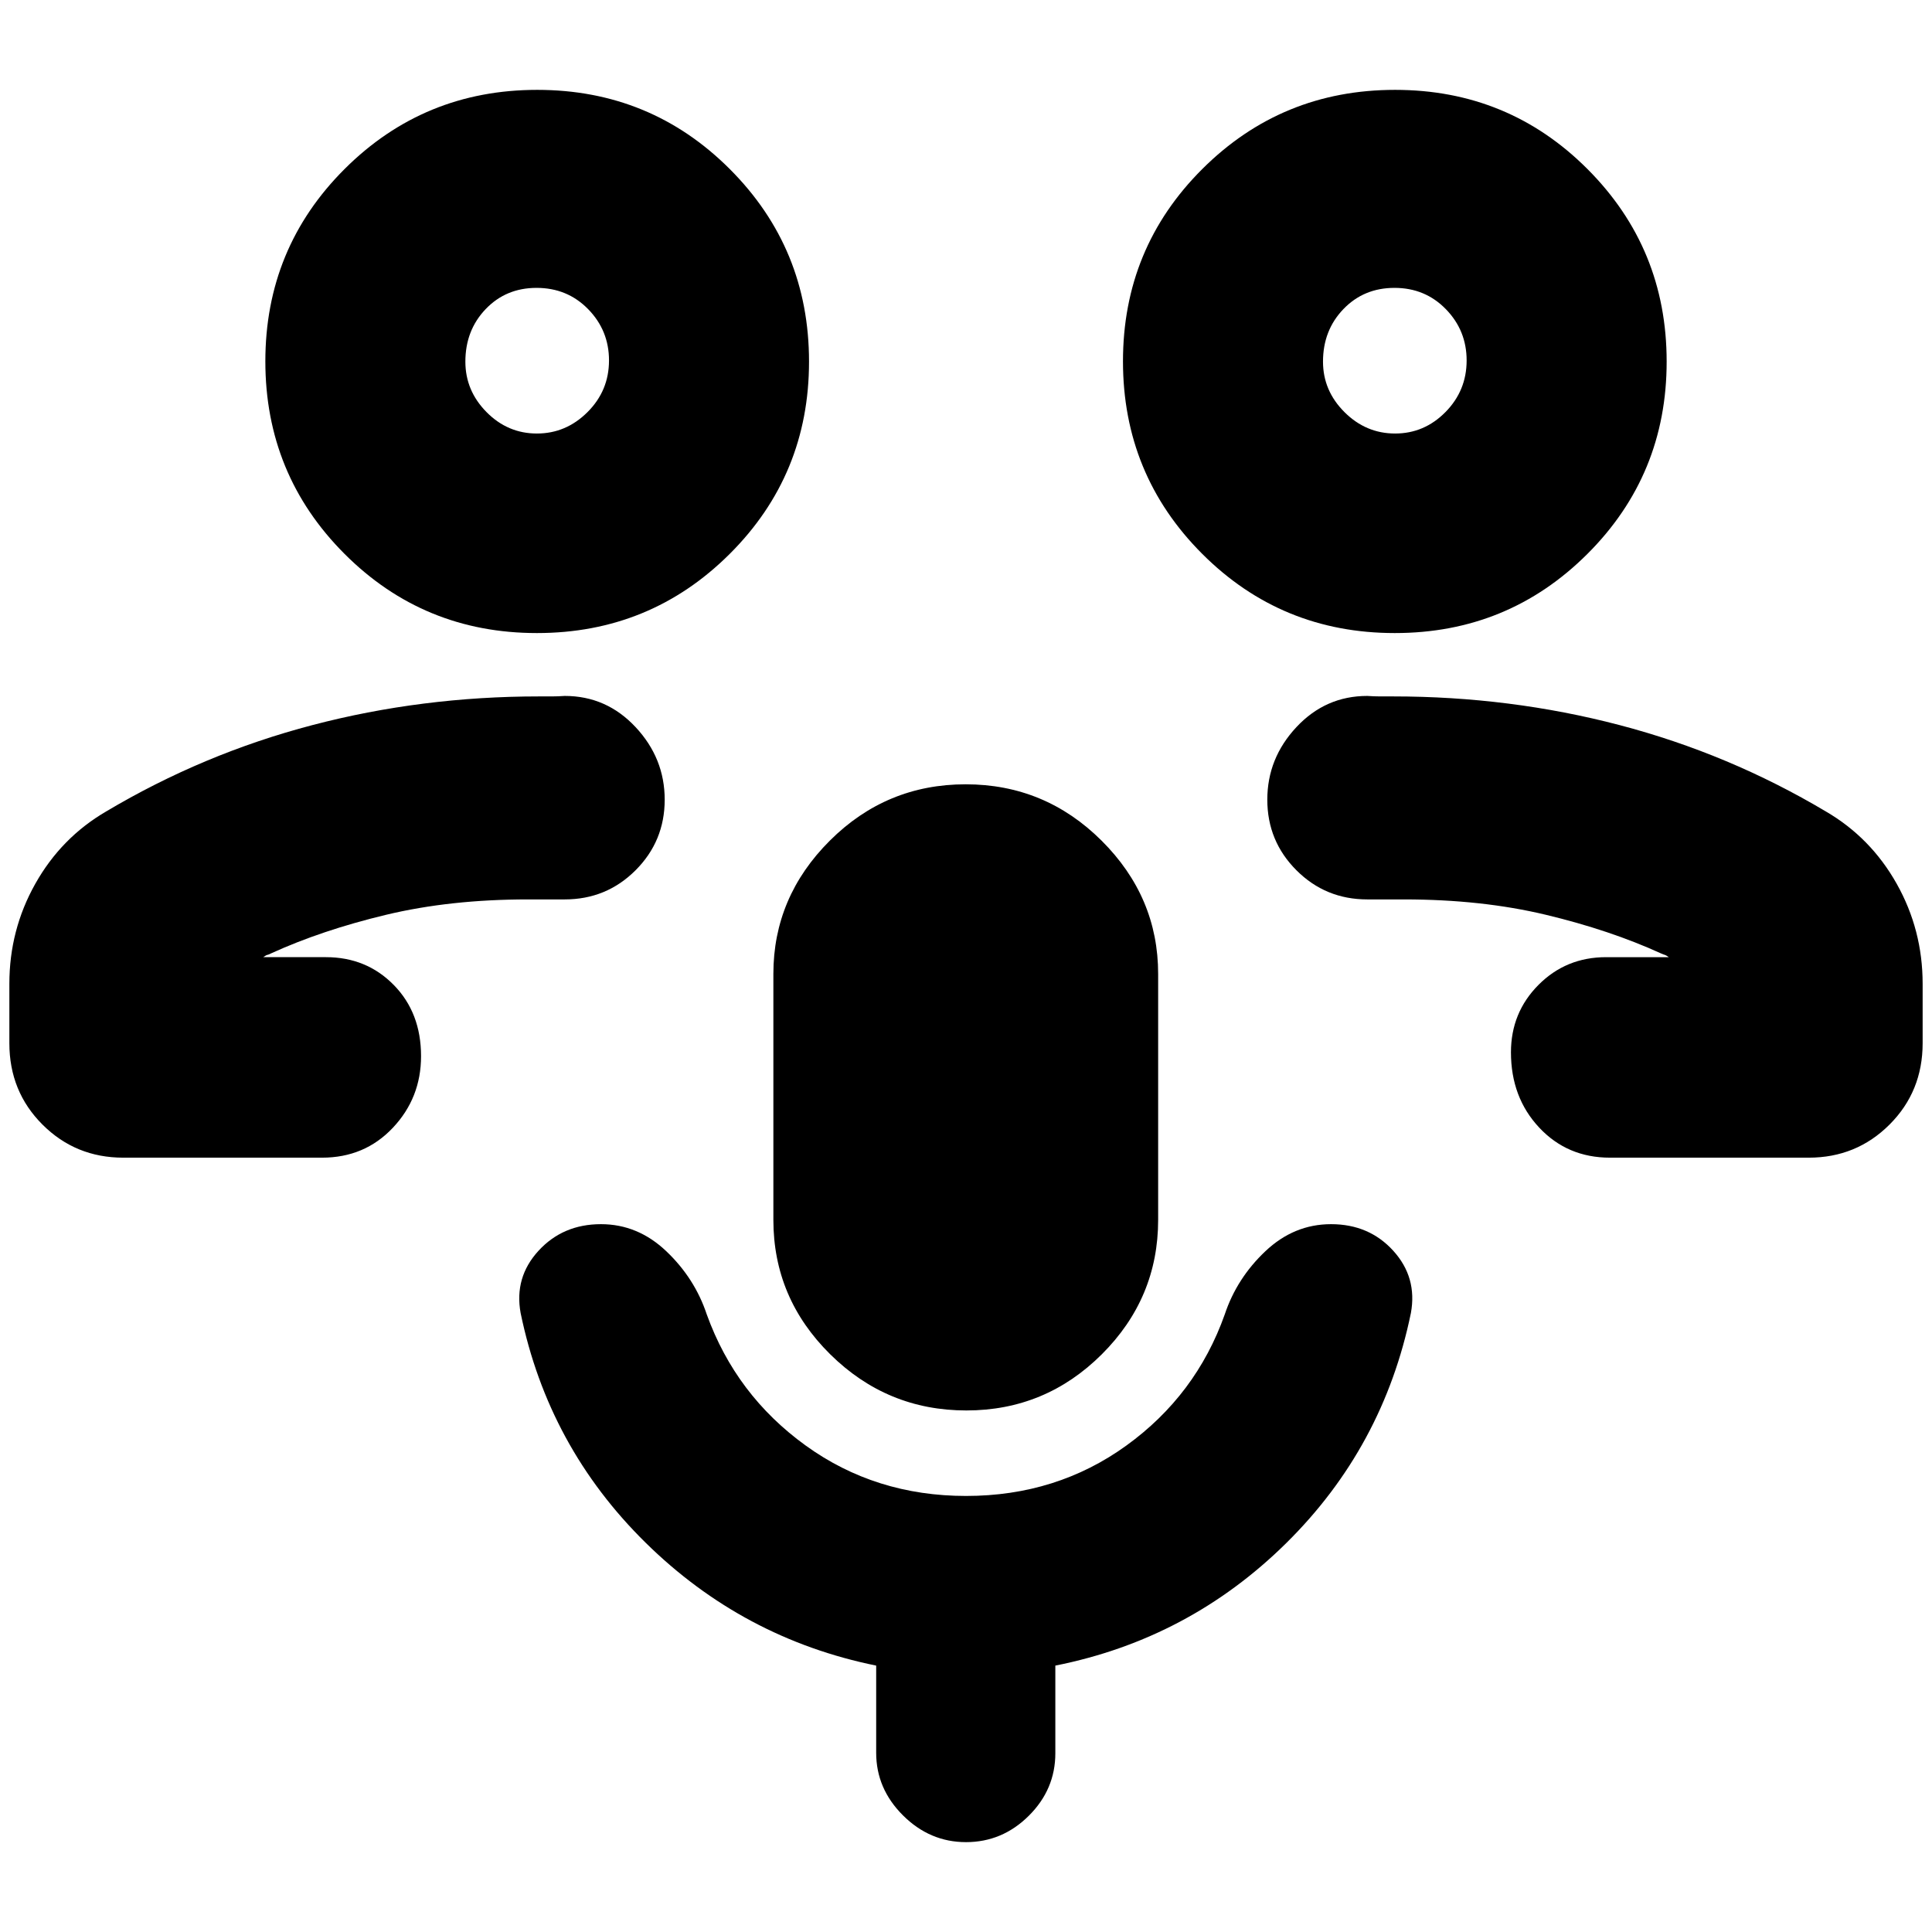 <svg xmlns="http://www.w3.org/2000/svg" height="24" viewBox="0 -960 960 960" width="24"><path d="M737.065-484.391Zm62.913 99.63q-21.177 0-35.186-14.978t-14.009-37.37q0-19.761 13.695-33.521 13.695-13.761 33.587-13.761h31.152q-1.419-1.002-1.957-1.13-.538-.128-1.89-.718-25.327-11.565-57.229-19.207-31.902-7.641-70.511-7.641h-18.239q-20.717 0-35.195-14.478-14.479-14.478-14.479-35.076t14.479-36.076q14.478-15.479 35.195-15.479 3.452.239 6.403.239h6.36q58.237 0 112.574 14.24 54.337 14.239 102.576 42.956 22.283 13 35.163 35.916 12.881 22.915 12.881 49.693v29.531q0 23.981-16.457 40.42-16.456 16.44-40.13 16.44h-98.783Zm-106.9-260.674q-56.38 0-95.729-39.384T558-780.467q0-56.263 39.434-95.572 39.433-39.309 95.767-39.309 56.333 0 95.642 39.384 39.309 39.385 39.309 95.648t-39.396 95.572q-39.397 39.309-95.678 39.309Zm.139-99.152q14.5 0 25.022-10.655 10.522-10.655 10.522-25.645 0-14.889-10.307-25.479-10.307-10.591-25.544-10.591-15.236 0-25.377 10.54-10.142 10.539-10.142 26.118 0 14.429 10.663 25.071 10.662 10.641 25.163 10.641Zm-.021-36.565ZM222.935-484.391Zm-161.696 99.63q-23.674 0-40.13-16.44-16.457-16.439-16.457-40.42v-29.531q0-26.778 12.88-49.693 12.881-22.916 35.164-35.916 48.239-28.717 102.576-42.956 54.337-14.24 112.574-14.24h6.36q2.951 0 6.403-.239 20.717 0 35.195 15.479 14.479 15.478 14.479 36.076t-14.479 35.076q-14.478 14.478-35.195 14.478H262.37q-38.609 0-70.511 7.641-31.902 7.642-57.229 19.207-1.31.658-1.818.731-.508.073-2.029 1.117h31.152q20.161 0 33.721 13.815 13.561 13.815 13.561 35.38 0 20.718-14.009 35.576-14.009 14.859-35.186 14.859H61.239ZM266.8-645.435q-56.333 0-95.642-39.384t-39.309-95.648q0-56.263 39.396-95.572 39.397-39.309 95.678-39.309 56.381 0 95.729 39.384Q402-836.579 402-780.316t-39.434 95.572q-39.433 39.309-95.767 39.309Zm-.024-99.152q14.501 0 25.167-10.655 10.667-10.655 10.667-25.645 0-14.889-10.348-25.479-10.348-10.591-25.645-10.591-15.196 0-25.286 10.54-10.091 10.539-10.091 26.118 0 14.429 10.518 25.071 10.517 10.641 25.018 10.641Zm.029-36.565Zm213.377 522q-39.408 0-67.653-27.907-28.245-27.907-28.245-66.811v-122.173q0-38.269 28.066-66.255 28.066-27.985 67.478-27.985 39.412 0 67.532 27.985 28.119 27.986 28.119 66.255v122.173q0 38.904-27.993 66.811-27.994 27.907-67.304 27.907Zm-.187 214.5q-17.951 0-31.288-13.273-13.336-13.273-13.336-31.118v-43.327q-66.24-13.478-114.598-61.097-48.359-47.62-62.076-114.098-3.24-17.718 8.89-30.935 12.129-13.217 31.023-13.217 18.328 0 32.479 13.456 14.151 13.457 20.108 31.413 14.478 40.087 49.151 65.131 34.674 25.043 79.685 25.043t79.653-25.043q34.641-25.044 48.88-65.131 5.957-17.956 20.179-31.413 14.221-13.456 32.647-13.456 18.924 0 30.919 13.217 11.994 13.217 8.755 30.935-13.717 66.717-61.956 114.337-48.239 47.619-114.718 60.858v43.566q0 17.932-13.179 31.042-13.179 13.11-31.218 13.11Z"/></svg>
